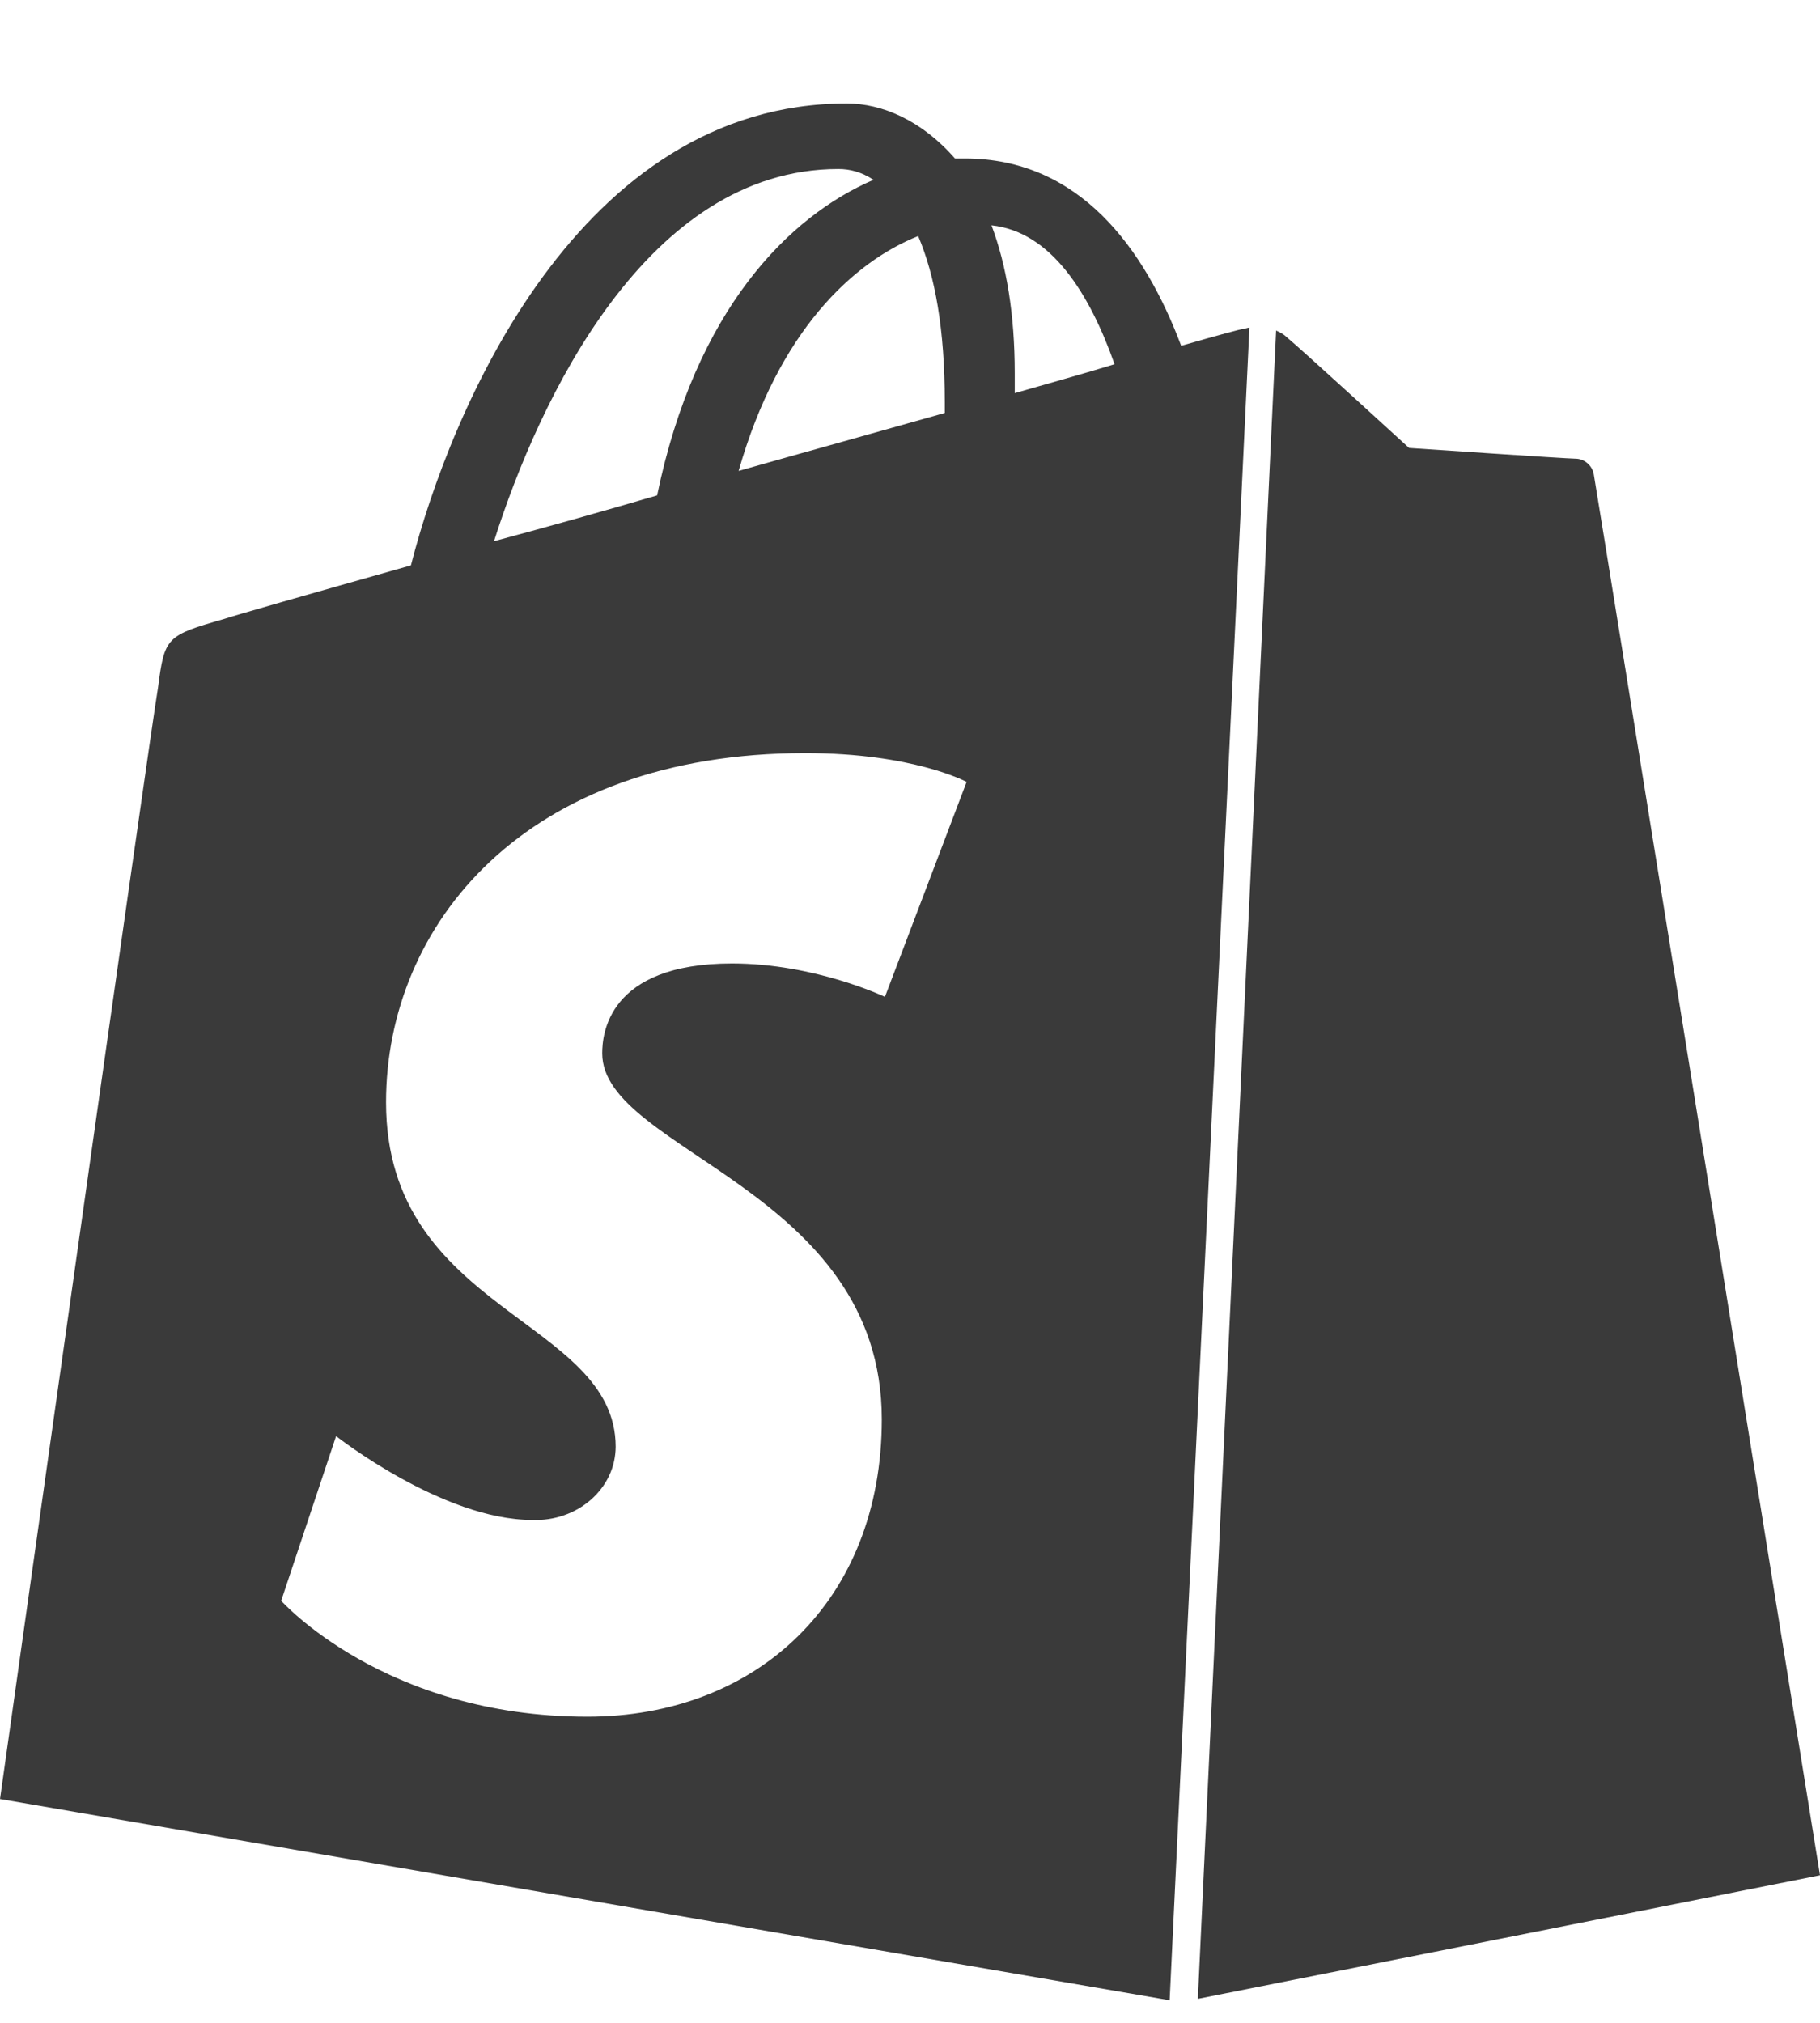 <svg width="18" height="20" viewBox="0 0 18 20" fill="none" xmlns="http://www.w3.org/2000/svg">
<path d="M11.847 19.763L18 18.541C18 18.541 15.781 4.777 15.762 4.686C15.744 4.596 15.664 4.535 15.582 4.535C15.499 4.535 13.936 4.429 13.936 4.429C13.936 4.429 12.851 3.435 12.72 3.329C12.689 3.299 12.654 3.284 12.621 3.268L11.847 19.763ZM12.357 3.239C12.339 3.239 12.308 3.253 12.292 3.253C12.274 3.253 12.044 3.315 11.682 3.419C11.319 2.456 10.677 1.567 9.543 1.567H9.445C9.114 1.188 8.721 1.023 8.375 1.023C5.726 1.023 4.457 4.053 4.064 5.59C3.044 5.878 2.305 6.089 2.219 6.119C1.643 6.284 1.628 6.299 1.563 6.798C1.498 7.158 0 17.787 0 17.787L11.568 19.777L12.357 3.239ZM9.344 3.976V4.083C8.705 4.264 7.997 4.46 7.305 4.656C7.701 3.27 8.44 2.59 9.081 2.334C9.248 2.727 9.344 3.253 9.344 3.976ZM8.292 1.671C8.407 1.671 8.522 1.701 8.639 1.778C7.802 2.139 6.879 3.059 6.499 4.898C5.964 5.055 5.426 5.206 4.886 5.351C5.331 3.948 6.401 1.671 8.292 1.671ZM8.752 9.856C8.752 9.856 8.061 9.526 7.24 9.526C6.005 9.526 5.956 10.234 5.956 10.415C5.956 11.38 8.721 11.757 8.721 14.033C8.721 15.827 7.486 16.973 5.809 16.973C3.801 16.973 2.781 15.827 2.781 15.827L3.324 14.199C3.324 14.199 4.378 15.028 5.264 15.028C5.371 15.032 5.477 15.017 5.577 14.982C5.676 14.948 5.767 14.895 5.844 14.828C5.921 14.76 5.983 14.679 6.025 14.589C6.067 14.5 6.088 14.403 6.089 14.306C6.089 13.039 3.818 12.977 3.818 10.899C3.818 9.15 5.184 7.446 7.965 7.446C9.035 7.446 9.56 7.731 9.56 7.731L8.752 9.856ZM9.806 2.228C10.398 2.291 10.778 2.907 11.023 3.601C10.728 3.692 10.397 3.783 10.036 3.887V3.691C10.036 3.104 9.954 2.621 9.806 2.228Z" fill="#3A3A3A"/>
</svg>
